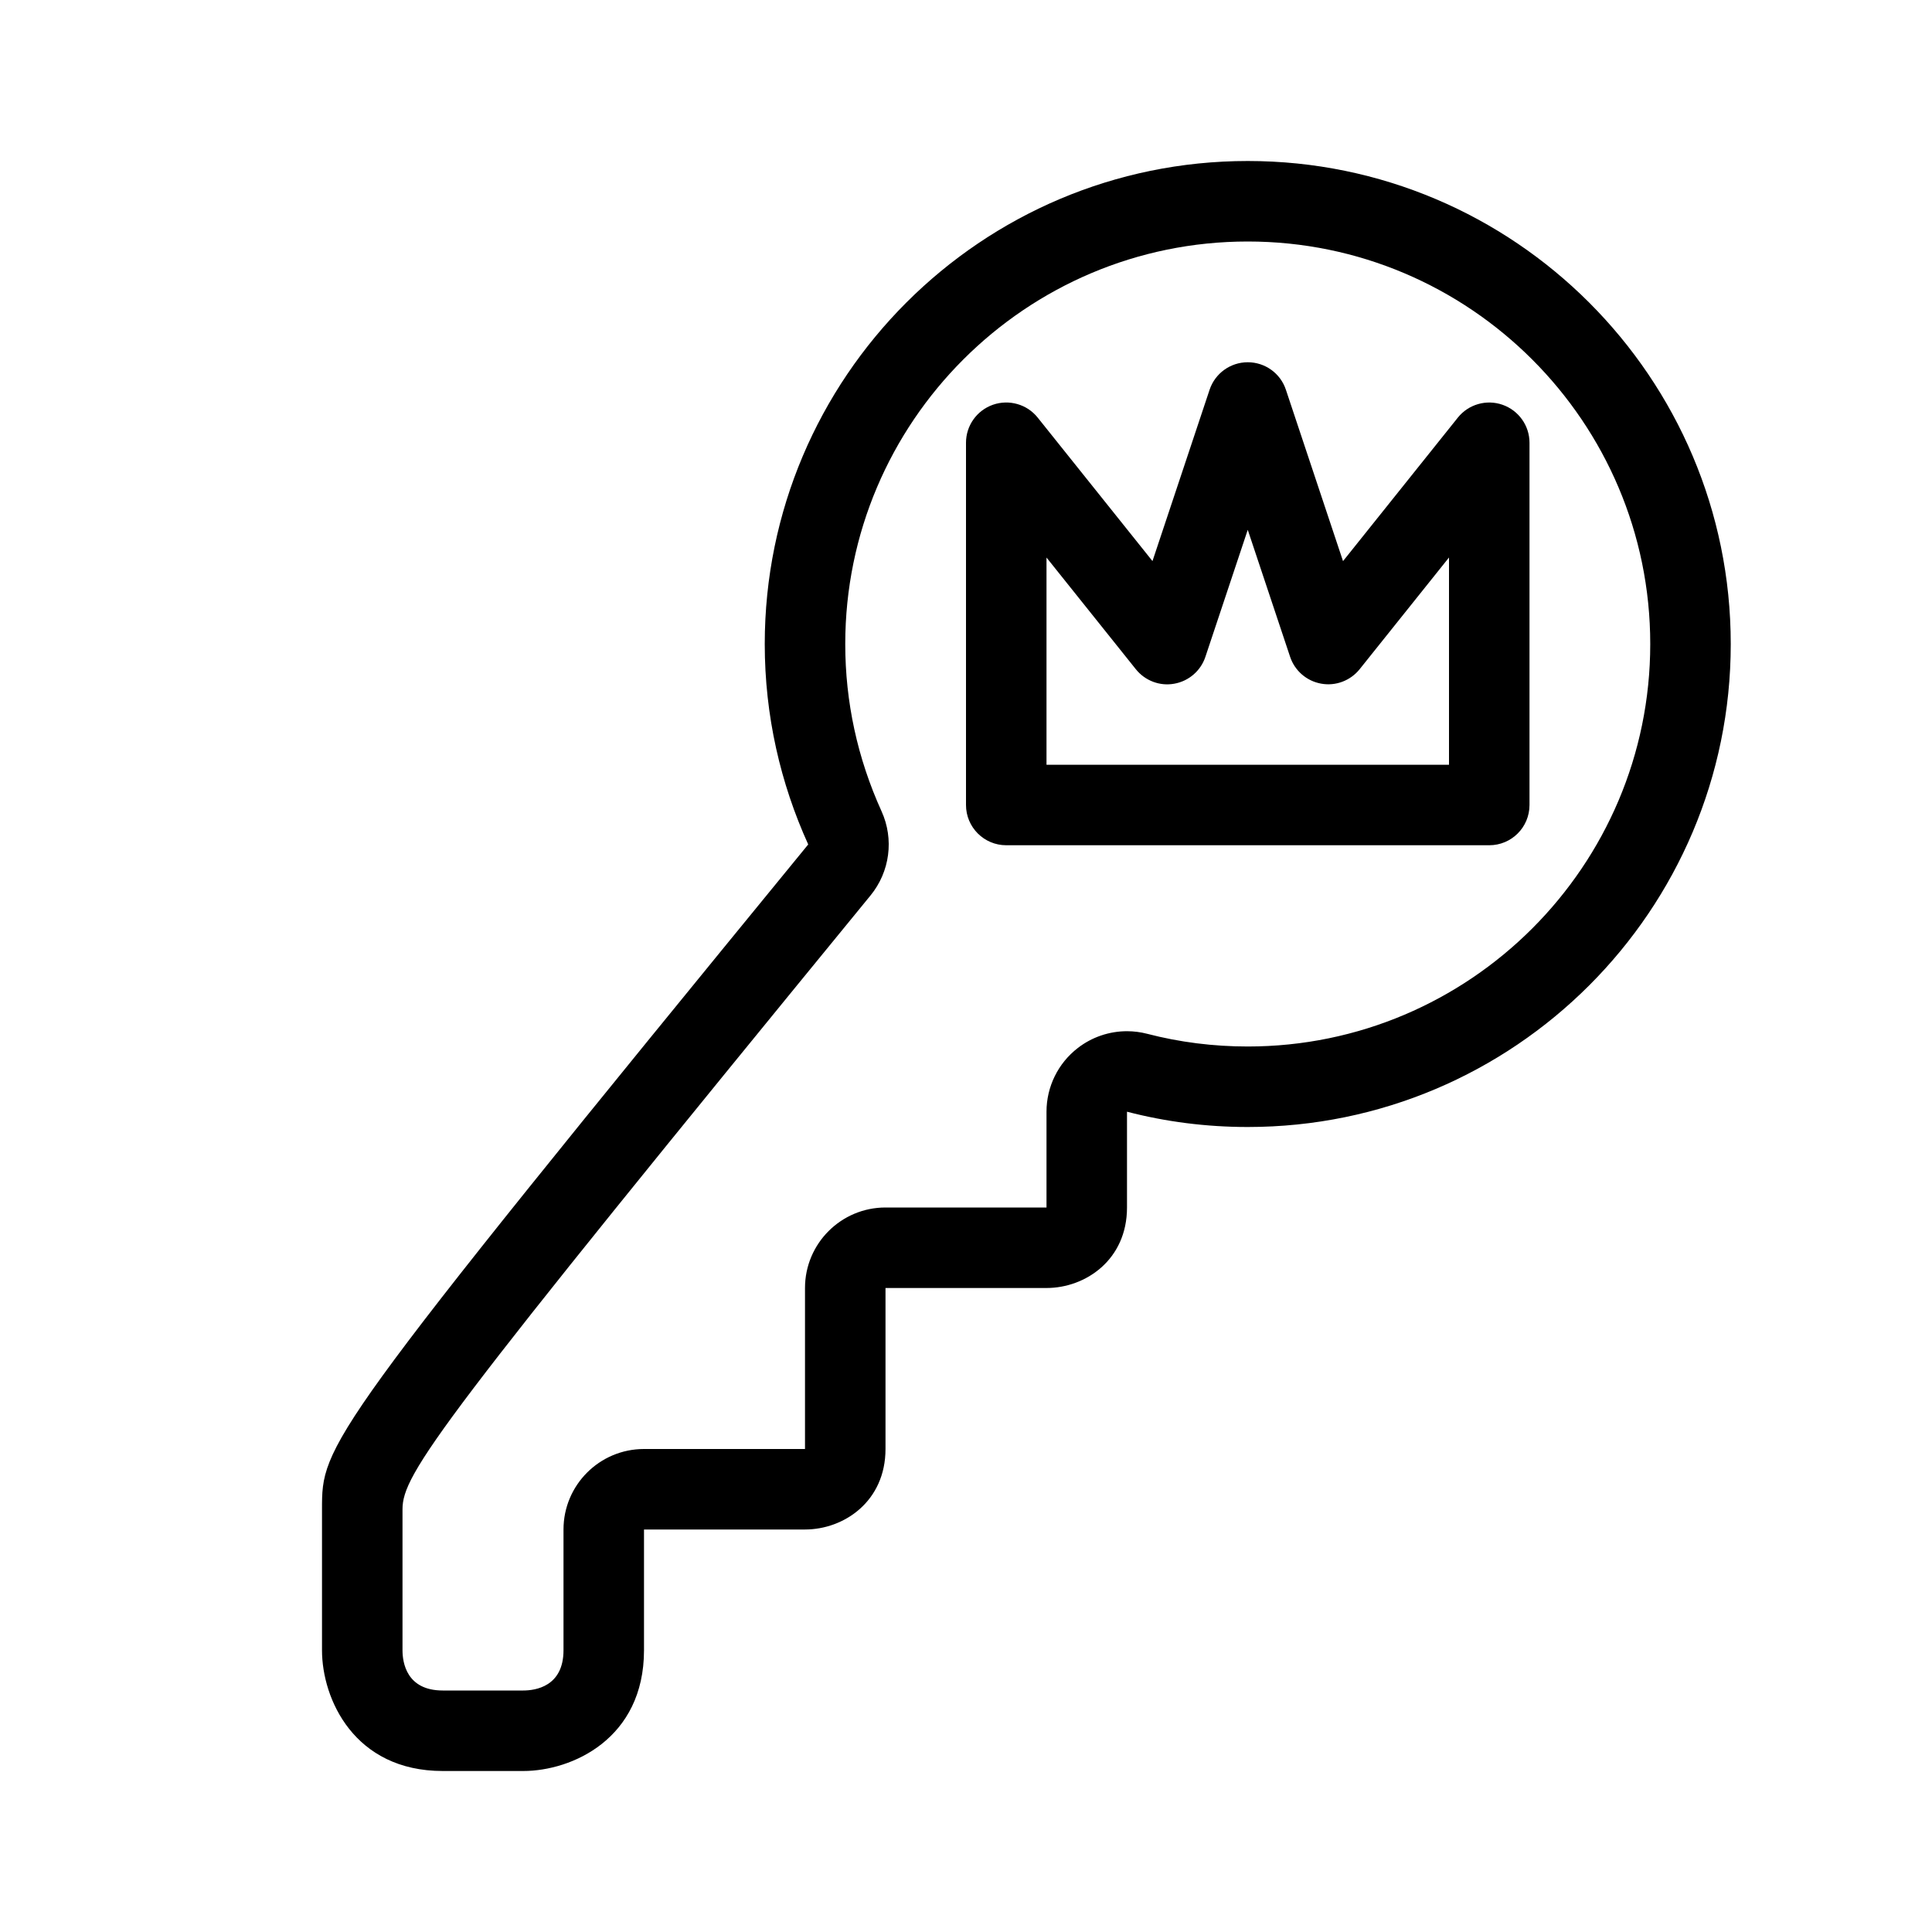 <?xml version="1.0" encoding="utf-8"?>
<!-- Generator: Adobe Illustrator 16.0.0, SVG Export Plug-In . SVG Version: 6.00 Build 0)  -->
<svg xmlns="http://www.w3.org/2000/svg" xmlns:xlink="http://www.w3.org/1999/xlink" version="1.1" id="Capa_1" x="0px" y="0px" width="48px" height="48px" viewBox="0 0 48 48" enable-background="new 0 0 48 48" xml:space="preserve">
<path d="M31,6c5.514,0,10,4.486,10,10s-4.486,10-10,10c-0.853,0-1.692-0.106-2.496-0.315C28.338,25.642,28.168,25.62,28,25.62  c-0.438,0-0.869,0.144-1.223,0.418C26.287,26.416,26,27.001,26,27.62V30h-4c-1.104,0-2,0.896-2,2v4h-4c-1.104,0-2,0.896-2,2v3  c0,0.902-0.699,1-1,1h-2c-0.902,0-1-0.699-1-1v-3.5c0-0.888,0.861-2.098,11.628-15.253c0.482-0.589,0.588-1.4,0.273-2.093  C21.303,18.836,21,17.438,21,16C21,10.486,25.486,6,31,6 M31,4c-6.62,0-12,5.38-12,12c0,1.78,0.39,3.46,1.08,4.98  C8,35.74,8,35.89,8,37.5V41c0,1.21,0.8,3,3,3h2c1.21,0,3-0.8,3-3v-3h4c0.97,0,2-0.7,2-2v-4h4c0.97,0,2-0.7,2-2v-2.38  c0.96,0.25,1.97,0.38,3,0.38c6.62,0,12-5.38,12-12S37.62,4,31,4L31,4z M37,21H25c-0.552,0-1-0.448-1-1v-9  c0-0.425,0.268-0.803,0.669-0.944c0.398-0.139,0.847-0.014,1.112,0.319l2.852,3.565l1.419-4.257C30.188,9.276,30.569,9,31,9  s0.813,0.275,0.948,0.684l1.419,4.257l2.852-3.565c0.266-0.332,0.712-0.46,1.112-0.319S38,10.575,38,11v9C38,20.553,37.553,21,37,21  z M26,19h10v-5.149l-2.219,2.774c-0.229,0.286-0.597,0.426-0.957,0.36c-0.36-0.064-0.657-0.321-0.772-0.668L31,13.163l-1.052,3.155  c-0.115,0.347-0.412,0.604-0.772,0.668c-0.359,0.067-0.727-0.073-0.957-0.36L26,13.852V19z"/>
</svg>
